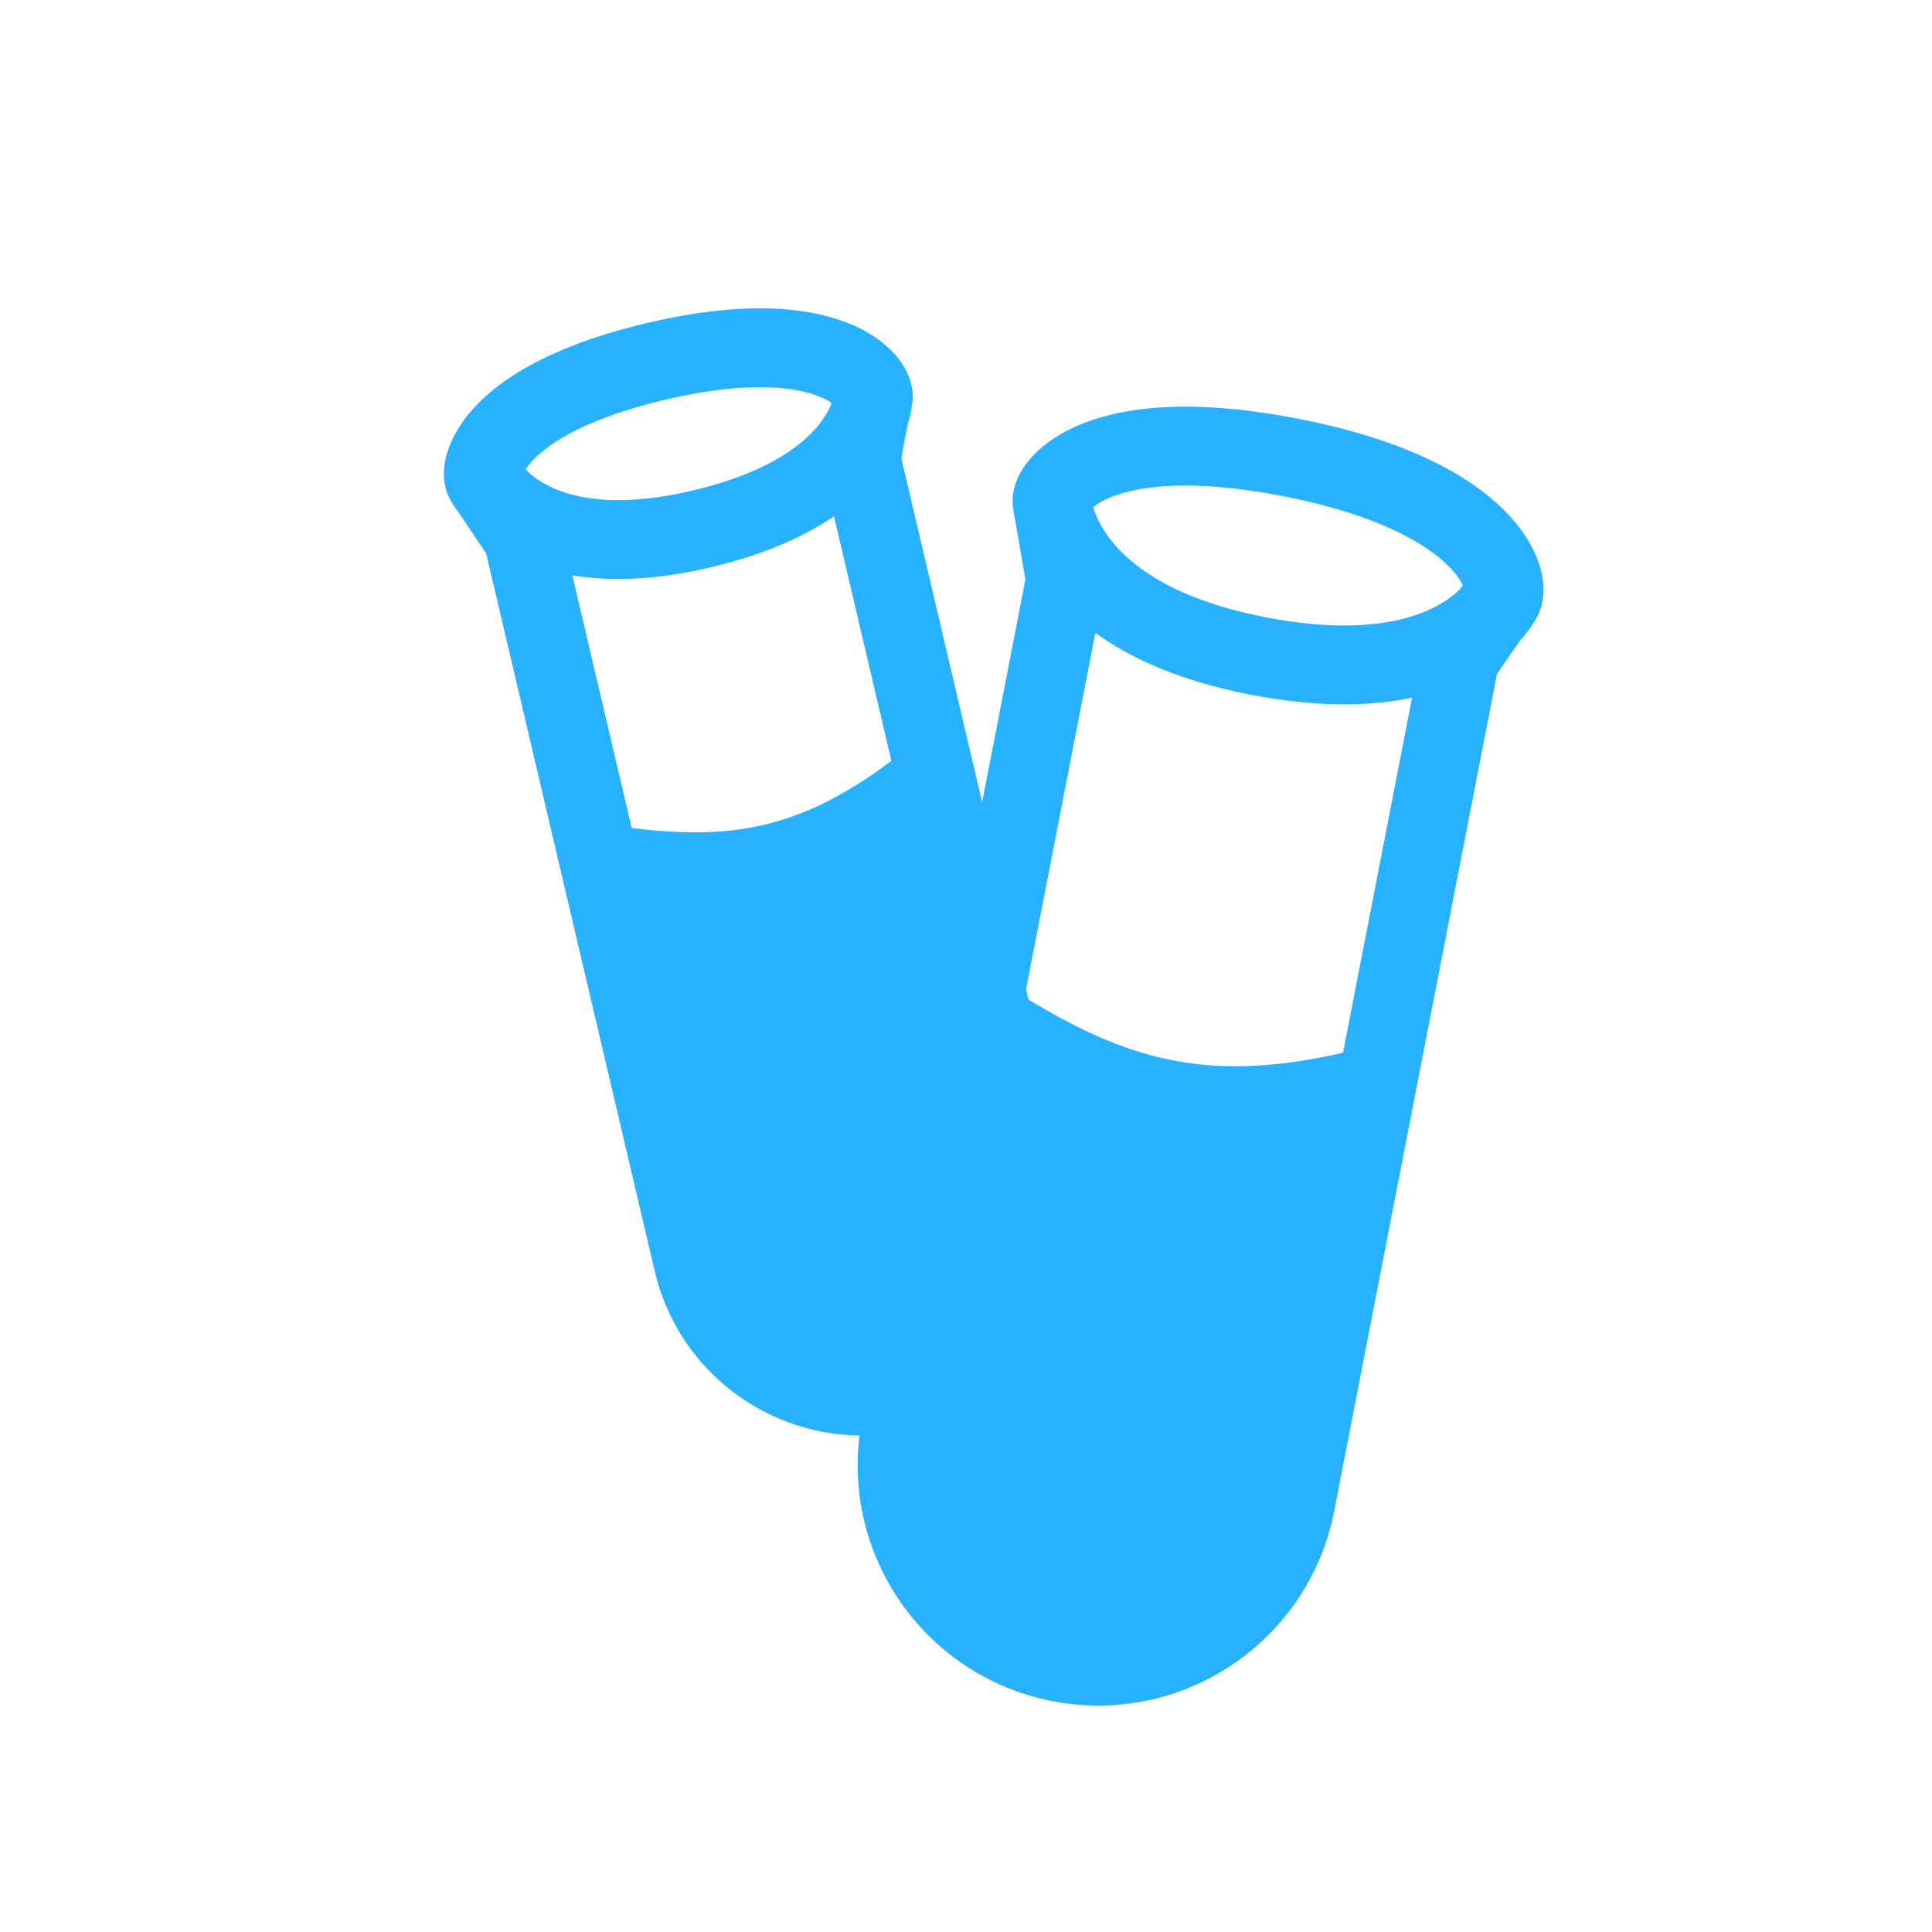<svg width="49" height="49" viewBox="0 0 49 49" fill="none" xmlns="http://www.w3.org/2000/svg">
<path fill-rule="evenodd" clip-rule="evenodd" d="M11.431 12.695C11.283 12.444 11.258 12.185 11.258 12.026C11.257 11.825 11.294 11.623 11.358 11.429C11.486 11.037 11.737 10.627 12.126 10.232C12.902 9.445 14.258 8.686 16.511 8.168C18.774 7.648 20.369 7.761 21.444 8.169C21.98 8.372 22.403 8.657 22.696 8.987C22.841 9.151 22.967 9.341 23.049 9.552C23.117 9.724 23.181 9.978 23.133 10.264C23.129 10.302 23.122 10.348 23.112 10.401C23.095 10.498 23.066 10.621 23.021 10.763C22.974 10.993 22.928 11.245 22.892 11.449C22.881 11.514 22.87 11.574 22.861 11.626L27.122 29.77C27.806 32.684 25.991 35.599 23.074 36.269C20.177 36.935 17.285 35.134 16.606 32.24L12.331 14.036L11.627 12.99C11.566 12.909 11.518 12.839 11.482 12.782C11.462 12.749 11.446 12.722 11.433 12.699L11.431 12.695ZM14.516 14.591L16.022 21.003C17.254 21.15 18.285 21.162 19.29 20.939C20.308 20.713 21.366 20.232 22.608 19.297L21.152 13.094C20.395 13.611 19.358 14.082 17.945 14.407C16.563 14.724 15.433 14.746 14.516 14.591ZM21.091 10.221L21.089 10.23C20.939 10.624 20.29 11.816 17.497 12.457C15.913 12.822 14.892 12.688 14.265 12.471C13.78 12.303 13.488 12.069 13.33 11.907C13.375 11.836 13.444 11.744 13.55 11.637C13.967 11.214 14.923 10.585 16.959 10.117C18.986 9.651 20.15 9.817 20.734 10.039C20.901 10.102 21.016 10.168 21.091 10.221Z" fill="#27B1FF"/>
<path fill-rule="evenodd" clip-rule="evenodd" d="M25.689 12.834C25.656 12.539 25.742 12.284 25.811 12.128C25.898 11.933 26.023 11.751 26.173 11.586C26.476 11.254 26.914 10.953 27.494 10.728C28.65 10.28 30.41 10.119 33.02 10.64C35.639 11.162 37.237 12.029 38.15 12.941C38.606 13.397 38.901 13.877 39.045 14.336C39.116 14.565 39.155 14.806 39.143 15.045C39.133 15.243 39.084 15.512 38.917 15.761C38.897 15.796 38.87 15.838 38.836 15.888C38.773 15.979 38.687 16.093 38.572 16.22C38.461 16.374 38.342 16.544 38.23 16.707C38.127 16.857 38.034 16.994 37.967 17.094L33.839 38.322C33.194 41.639 29.974 43.8 26.66 43.139C23.367 42.482 21.224 39.289 21.865 35.993L26.007 14.699L25.754 13.226C25.736 13.15 25.723 13.082 25.713 13.024C25.703 12.962 25.697 12.91 25.692 12.869L25.689 12.834ZM25.984 25.291C27.276 26.078 28.411 26.617 29.645 26.873C30.868 27.127 32.256 27.116 34.062 26.7L35.813 17.695C34.744 17.921 33.374 17.949 31.632 17.602C29.91 17.258 28.67 16.695 27.781 16.052L25.984 25.291ZM37.101 14.845L37.029 14.942C36.902 15.07 36.693 15.242 36.376 15.403C35.68 15.756 34.355 16.105 32.023 15.64C29.708 15.179 28.652 14.312 28.167 13.688C27.918 13.368 27.796 13.085 27.737 12.898L27.726 12.863C27.815 12.79 27.969 12.689 28.216 12.593C28.895 12.33 30.238 12.124 32.629 12.601C35.011 13.076 36.194 13.814 36.736 14.355C36.942 14.562 37.049 14.732 37.101 14.845Z" fill="#27B1FF"/>
</svg>
